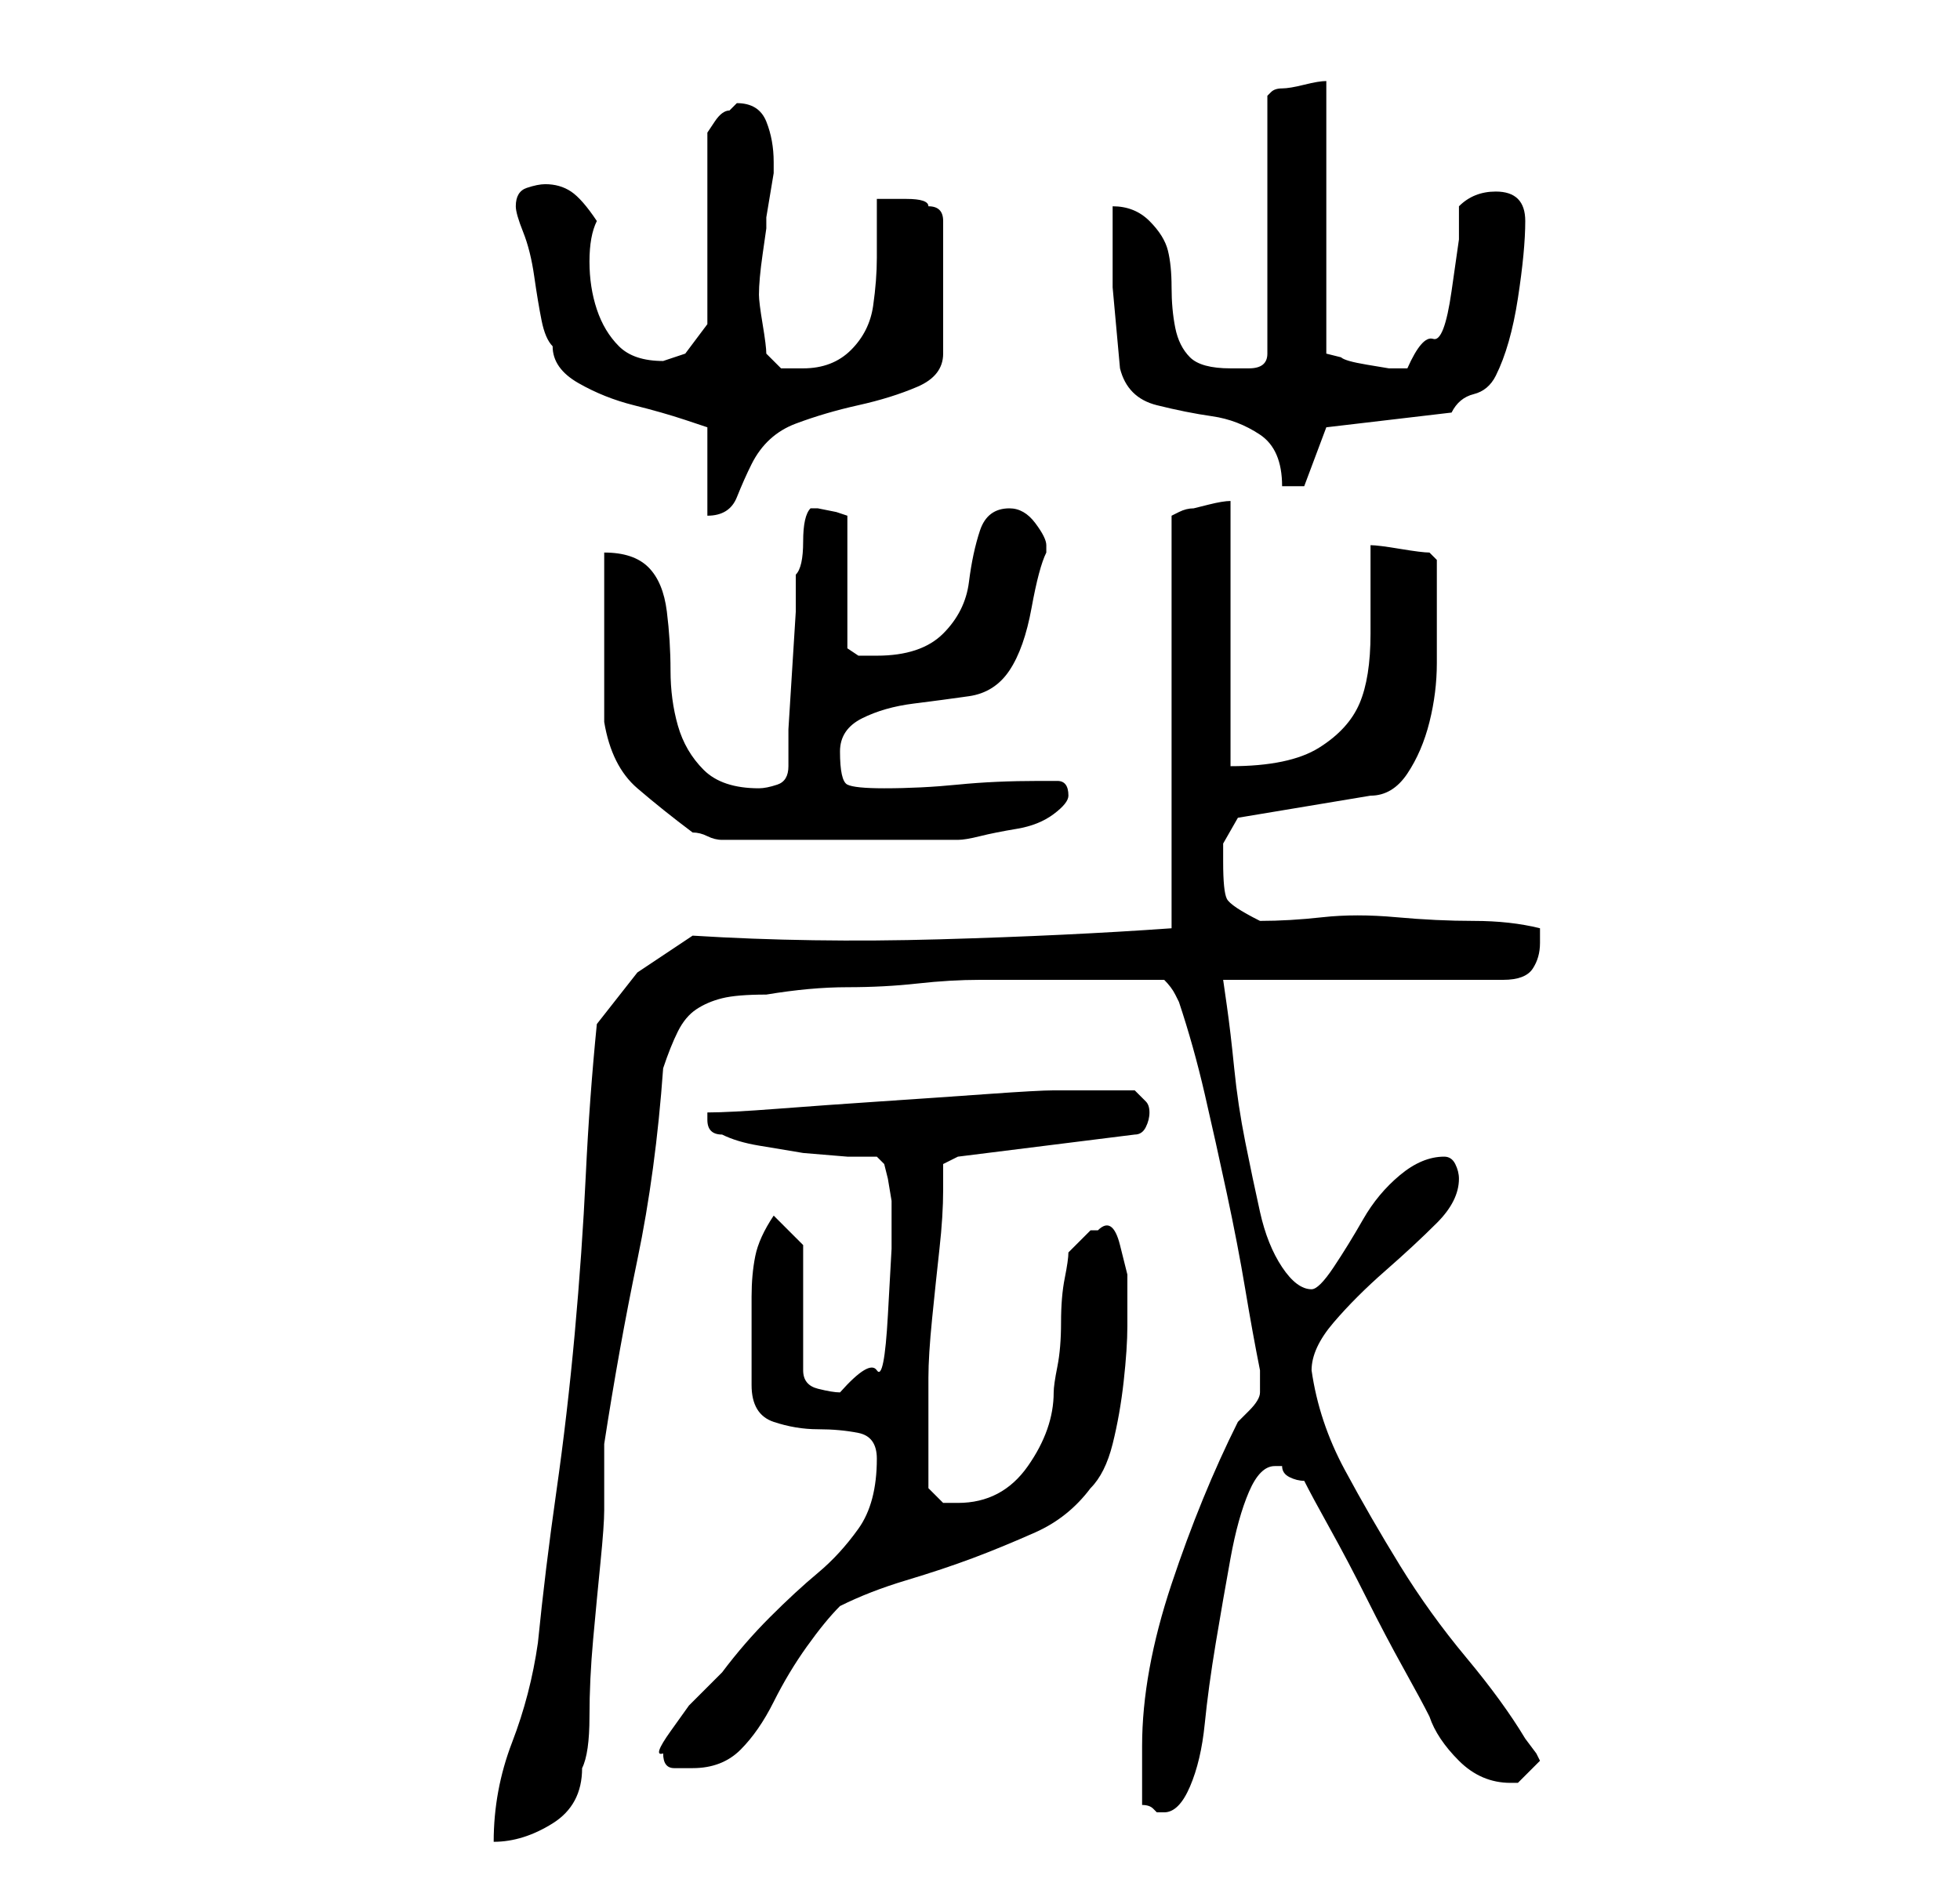 <?xml version="1.0" standalone="no"?>
<!DOCTYPE svg PUBLIC "-//W3C//DTD SVG 1.1//EN" "http://www.w3.org/Graphics/SVG/1.1/DTD/svg11.dtd" >
<svg xmlns="http://www.w3.org/2000/svg" xmlns:xlink="http://www.w3.org/1999/xlink" version="1.1" viewBox="-10 0 266 256">
   <path fill="currentColor"
d="M71 139q-1 10 -1.5 20.5t-1.5 21.5t-2.5 21.5t-2.5 20.5q-1 7 -3.5 13.5t-2.5 13.5q4 0 8 -2.5t4 -7.5q1 -2 1 -7t0.5 -10.5t1 -10.5t0.5 -7v-9q2 -13 4.5 -25t3.5 -26q1 -3 2 -5t2.5 -3t3.5 -1.5t6 -0.5q6 -1 11 -1t9.5 -0.5t8.5 -0.5h11h14q1 1 1.5 2l0.5 1
q2 6 3.5 12.5t3 13.5t2.5 13t2 11v0.5v1.5v0.5v0.5q0 1 -1.5 2.5l-1.5 1.5q-5 10 -9 22t-4 22v8q1 0 1.5 0.5l0.5 0.5h1q2 0 3.5 -3.5t2 -8.5t1.5 -11t2 -11.5t2.5 -9t3.5 -3.5h1q0 1 1 1.5t2 0.5q1 2 3.5 6.5t5 9.5t5 9.5t3.5 6.5q1 3 4 6t7 3h1l3 -3l-0.5 -1t-1.5 -2
q-3 -5 -8 -11t-9 -12.5t-7.5 -13t-4.5 -13.5q0 -3 3 -6.5t7 -7t7 -6.5t3 -6q0 -1 -0.5 -2t-1.5 -1q-3 0 -6 2.5t-5 6t-4 6.5t-3 3q-2 0 -4 -3t-3 -7.5t-2 -9.5t-1.5 -10t-1 -8.5l-0.5 -3.5h38q3 0 4 -1.5t1 -3.5v-1v-1q-4 -1 -9 -1t-10.5 -0.5t-10 0t-8.5 0.5q-4 -2 -4.5 -3
t-0.5 -5v-2.5t2 -3.5l18 -3q3 0 5 -3t3 -7t1 -8v-6v-4v-4l-0.5 -0.5l-0.5 -0.5q-1 0 -4 -0.5t-4 -0.5v12q0 6 -1.5 9.5t-5.5 6t-12 2.5v-36q-1 0 -3 0.5l-2 0.5q-1 0 -2 0.5l-1 0.5v56q-14 1 -31.5 1.5t-33.5 -0.5l-7.5 5t-5.5 7zM80 238q0 2 1.5 2h2.5q4 0 6.5 -2.5
t4.5 -6.5t4.5 -7.5t4.5 -5.5q4 -2 9 -3.5t9 -3t8.5 -3.5t7.5 -6q2 -2 3 -6t1.5 -8.5t0.5 -7.5v-7t-1 -4t-3 -2h-1l-2 2l-1 1q0 1 -0.5 3.5t-0.5 6t-0.5 6t-0.5 3.5q0 5 -3.5 10t-9.5 5h-2t-2 -2v-7v-8q0 -3 0.5 -8t1 -9.5t0.5 -8v-3.5l2 -1l24 -3q1 0 1.5 -1t0.5 -2
t-0.5 -1.5l-1.5 -1.5h-5h-6q-2 0 -9 0.5t-14.5 1t-14 1t-9.5 0.5v1v0q0 1 0.5 1.5t1.5 0.5q2 1 5 1.5l6 1t6 0.5h4l1 1l0.5 2t0.5 3v6.5t-0.5 9t-1.5 7.5t-5 3q-1 0 -3 -0.5t-2 -2.5v-17l-4 -4q-2 3 -2.5 5.5t-0.5 5.5v6v6q0 4 3 5t6 1t5.5 0.5t2.5 3.5q0 6 -2.5 9.5t-5.5 6
t-6.5 6t-6.5 7.5l-2 2l-2.5 2.5t-2.5 3.5t-1 3zM72 75v4v7.5v7v4.5q1 6 4.5 9t7.5 6q1 0 2 0.5t2 0.5h32q1 0 3 -0.5t5 -1t5 -2t2 -2.5q0 -2 -1.5 -2h-2.5q-6 0 -11 0.5t-10 0.5q-4 0 -5 -0.5t-1 -4.5q0 -3 3 -4.5t7 -2t7.5 -1t5.5 -3.5t3 -8.5t2 -7.5v-1q0 -1 -1.5 -3
t-3.5 -2q-3 0 -4 3t-1.5 7t-3.5 7t-9 3h-2.5t-1.5 -1v-18l-1.5 -0.5t-2.5 -0.5h-1v0q-1 1 -1 4.5t-1 4.5v5t-0.5 8t-0.5 8v5q0 2 -1.5 2.5t-2.5 0.5q-5 0 -7.5 -2.5t-3.5 -6t-1 -7.5t-0.5 -8t-2.5 -6t-6 -2zM60 28q0 1 1 3.5t1.5 6t1 6t1.5 3.5q0 3 3.5 5t7.5 3t7 2l3 1v12
q3 0 4 -2.5t2 -4.5q2 -4 6 -5.5t8.5 -2.5t8 -2.5t3.5 -4.5v-18q0 -1 -0.5 -1.5t-1.5 -0.5q0 -1 -3 -1h-4v8q0 3 -0.5 6.5t-3 6t-6.5 2.5h-3t-2 -2q0 -1 -0.5 -4t-0.5 -4q0 -2 0.5 -5.5l0.5 -3.5v-1.5t0.5 -3t0.5 -3v-1.5q0 -3 -1 -5.5t-4 -2.5l-0.5 0.5l-0.5 0.5
q-1 0 -2 1.5l-1 1.5v26l-3 4l-1.5 0.5l-1.5 0.5q-4 0 -6 -2t-3 -5t-1 -6.5t1 -5.5q-2 -3 -3.5 -4t-3.5 -1q-1 0 -2.5 0.5t-1.5 2.5zM141 28v11t1 11q1 4 5 5t7.5 1.5t6.5 2.5t3 7h3l3 -8l17 -2q1 -2 3 -2.5t3 -2.5q2 -4 3 -10.5t1 -10.5q0 -2 -1 -3t-3 -1q-3 0 -5 2v4.5
t-1 7t-2.5 6.5t-3.5 4h-2.5t-3 -0.5t-3.5 -1l-2 -0.5v-37q-1 0 -3 0.5t-3 0.5t-1.5 0.5l-0.5 0.5v35q0 2 -2.5 2h-2.5q-4 0 -5.5 -1.5t-2 -4t-0.5 -5.5t-0.5 -5t-2.5 -4t-5 -2z" />
</svg>
